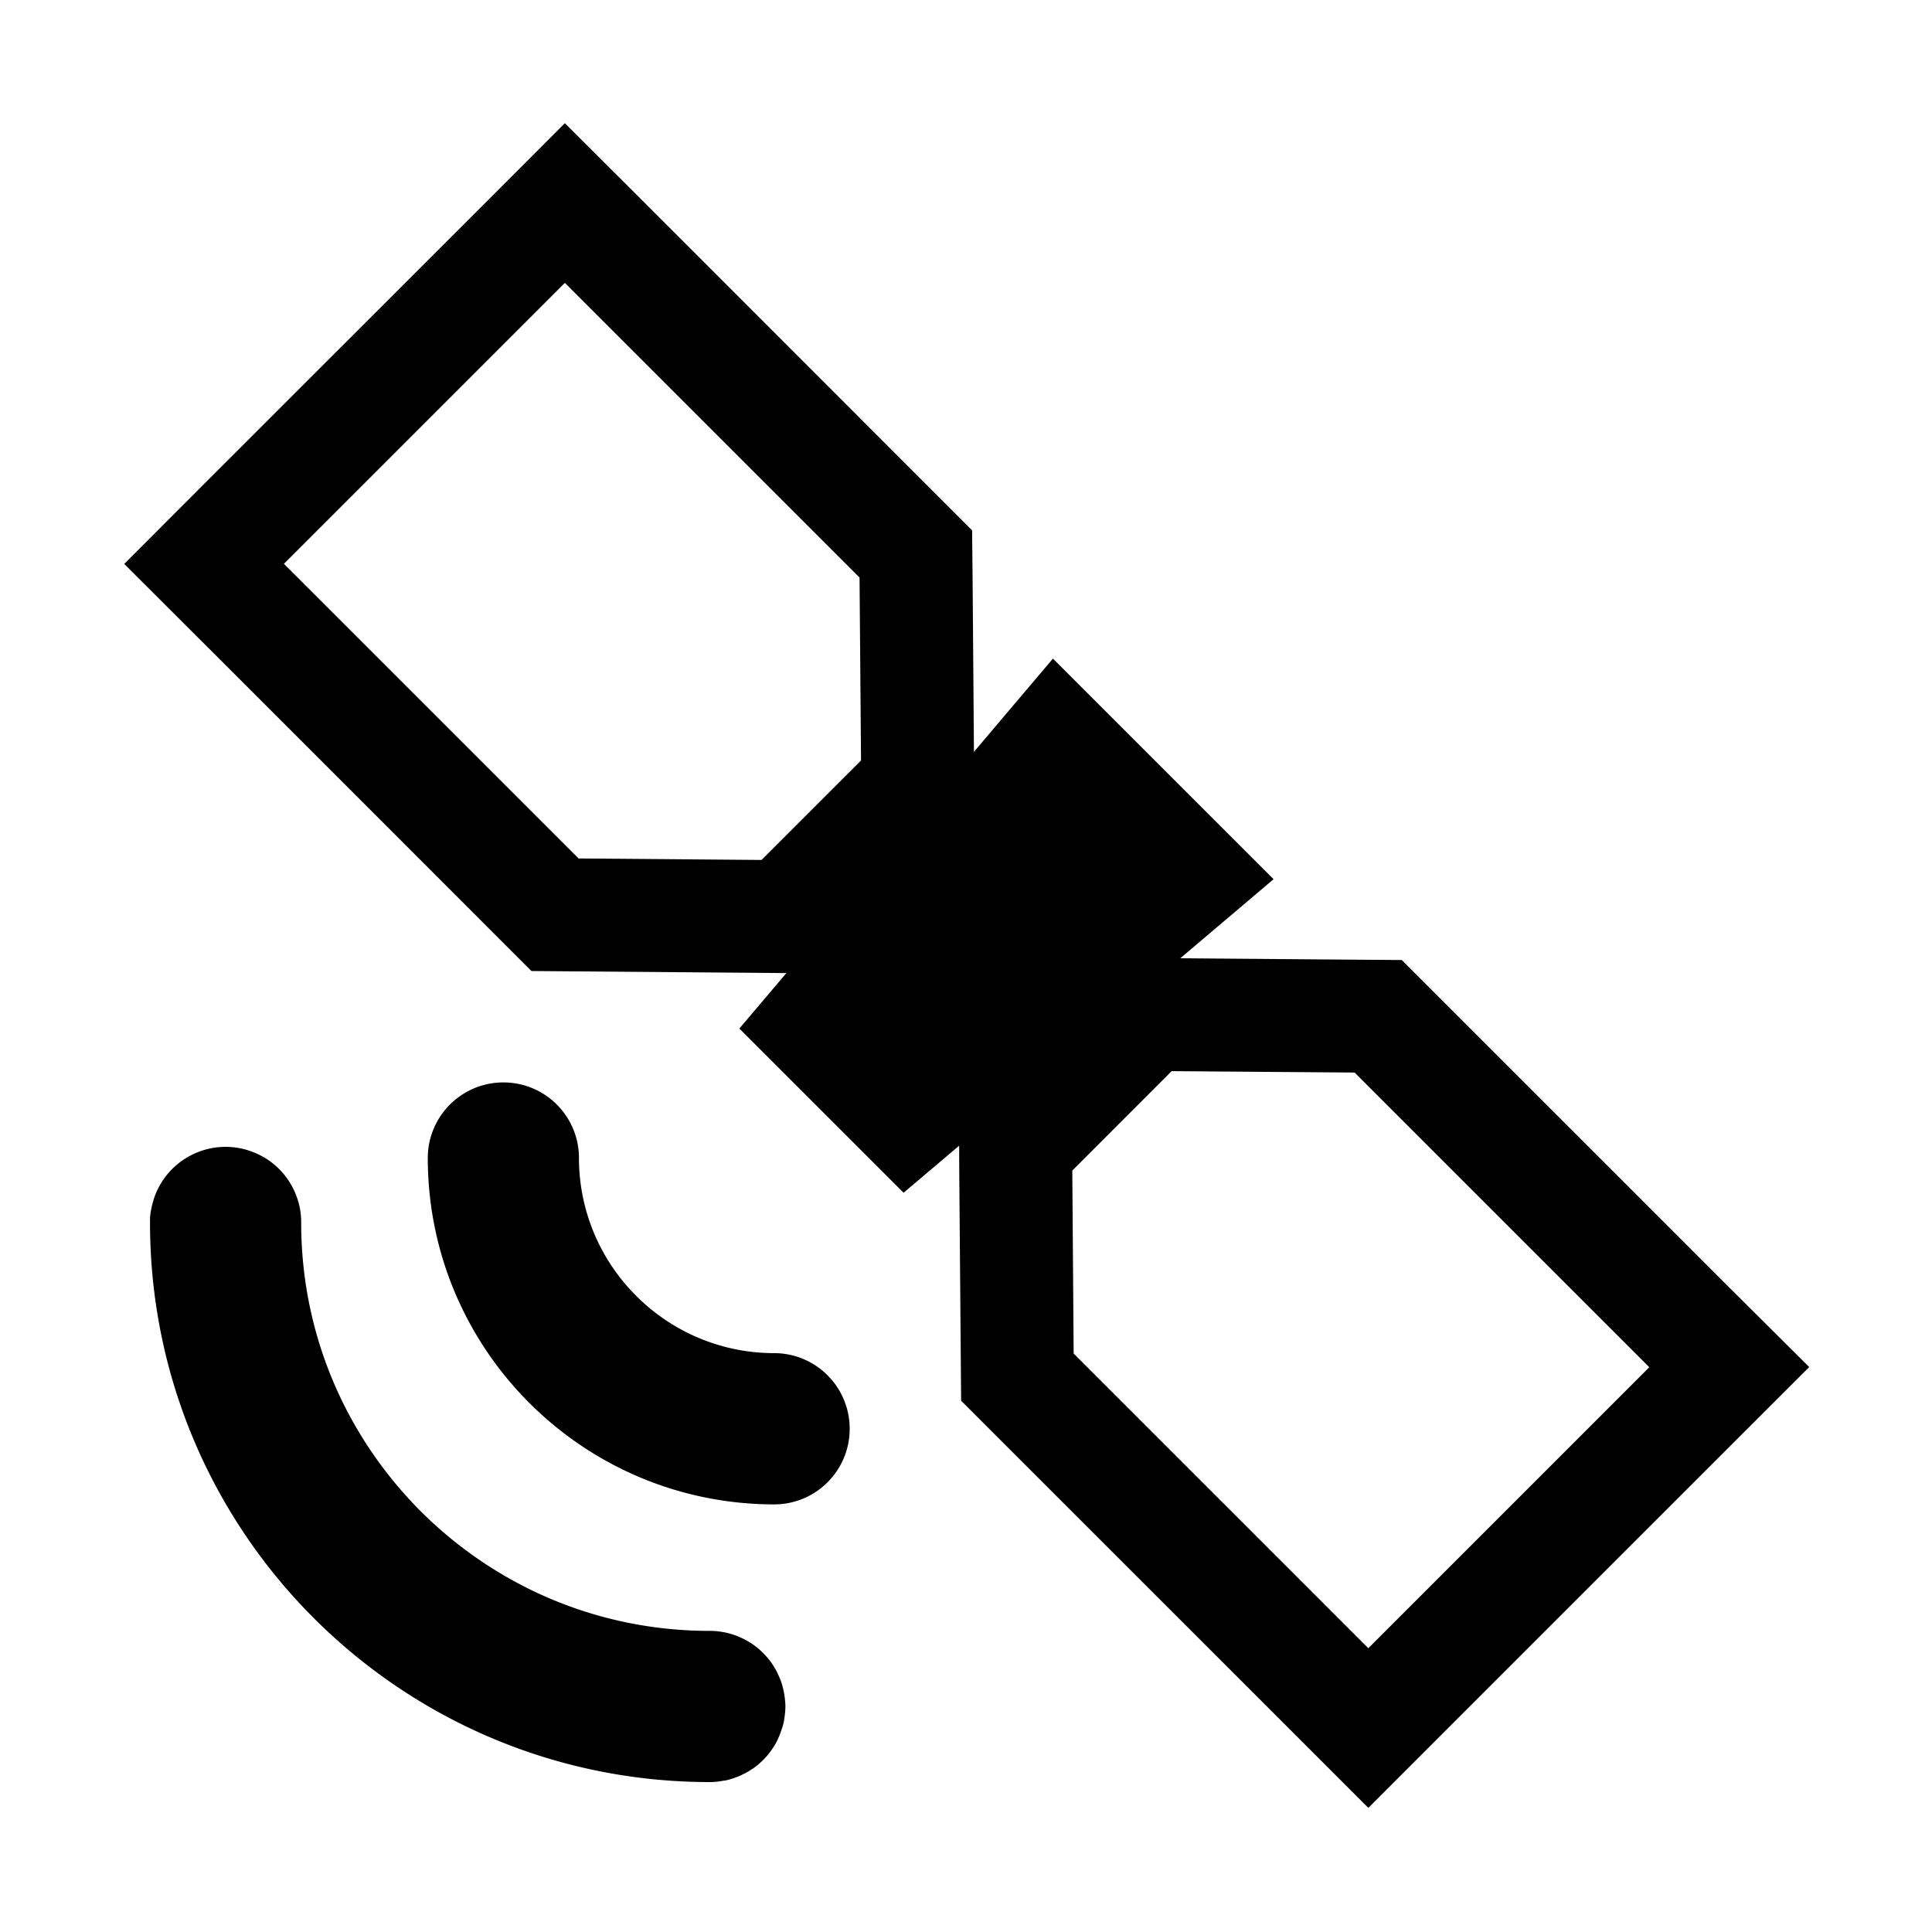<svg xmlns="http://www.w3.org/2000/svg" viewBox="0 0 512 512"><path d="M458.175 341.1c-1.179-1.178-51.538-51.547-78.026-78.018l-8.666-8.666-12.232-.091-46.469-.369L337.506 233l-58.471-58.46-20.929 24.706-.361-46.437-.13-12.264-8.665-8.666-78.061-78.082L149.7 32.648l-21.125 21.149-74.494 74.46-21.16 21.192 21.223 21.183c1.211 1.194 78.029 78.033 78.029 78.033l8.665 8.664 12.261.106 48.497.38 6.804.065-12.461 14.69 43.525 43.516 14.717-12.457.033 6.829.394 48.479.099 12.262 8.664 8.672 78.09 78.071 21.16 21.167 21.158-21.167 74.461-74.458 21.225-21.202-21.29-21.182zM201.824 227.895l-48.495-.395s-78.06-78.066-78.091-78.081l74.461-74.453 78.09 78.092.393 48.481-26.358 26.356zm160.795 208.897l-78.09-78.091-.361-48.494 26.324-26.342 48.496.372 78.093 78.087-74.462 74.468zM205.16 358.596c-28.548-.035-51.702-23.193-51.732-51.713 0-11.057-8.963-20.03-20.016-20.03-11.084 0-20.045 8.974-20.045 20.03.031 50.689 41.072 91.744 91.793 91.797 11.054 0 20.014-8.963 20.014-20.031 0-11.053-8.929-20.036-20.014-20.053zm.327 103.588c-.033.018-.033.031-.033.049-.063.083-.097.18-.163.275.066-.114.131-.237.196-.324zm2.225-13.864c-.13-.722-.327-1.414-.525-2.084 0 .026.034.039.034.062a8.634 8.634 0 01-.096-.285c-.229-.656-.461-1.299-.754-1.911.098.179.163.349.229.538-.065-.189-.164-.359-.229-.538-.1-.196-.164-.386-.232-.565.037.088.068.206.101.269a20.114 20.114 0 00-2.319-3.851c-.689-.844-1.408-1.65-2.193-2.381a17.842 17.842 0 00-1.896-1.57c-.324-.241-.721-.489-1.08-.727a21.204 21.204 0 00-3.236-1.645 20.03 20.03 0 00-7.162-1.43h-.262c-29.988-.004-56.9-12.07-76.588-31.69-19.523-19.582-31.59-46.348-31.686-76.134.195-8.332-4.907-16.244-13.18-19.229-10.398-3.803-21.876 1.58-25.67 11.969-1.668 5.133-1.082 6.801-1.211 6.9 0 81.88 66.382 148.236 148.334 148.25h.262c1.342-.014 2.683-.21 3.989-.486.623-.145 1.245-.279 1.864-.473.034-.025.098-.025.131-.053 0 0 .031 0 .066-.017-.035 0-.035.017-.066.017.164-.049.329-.139.492-.188-.163.049-.295.123-.426.171.621-.21 1.275-.465 2.092-.808.033-.016.033-.033.064-.042-.064.042-.161.067-.262.101.395-.165.755-.371 1.111-.572-.13.078-.293.188-.455.27a19.753 19.753 0 002.156-1.229c-.16.131-.359.206-.557.338.297-.192.623-.391.918-.6-.129.082-.229.182-.361.262a16.308 16.308 0 002.16-1.618c-.132.091-.229.181-.361.271.132-.117.295-.227.458-.358.067-.087.165-.165.263-.267.229-.178.424-.372.62-.586.229-.193.393-.407.591-.622.52-.543.98-1.141 1.437-1.758a20.66 20.66 0 001.178-1.79c.065-.128.099-.246.163-.359.295-.538.559-1.088.818-1.644.066-.18.164-.368.229-.548 0 .035-.031.066-.064.109.263-.596.458-1.193.652-1.816a2.273 2.273 0 01-.127.422c.096-.268.16-.539.26-.779.166-.578.262-1.16.393-1.756.195-1.101.326-2.222.359-3.363v-.507c-.034-1.261-.199-2.475-.426-3.67zm-6.346 18.935zm3.009-3.355c.034-.049.064-.09.099-.137-.064.088-.128.163-.197.259a.563.563 0 00-.128.2c.064-.109.162-.217.226-.322zm3.5-8.55c-.03.18-.098.355-.098.512-.131.561-.227 1.09-.359 1.633.195-.71.359-1.427.457-2.145zm-.49 2.267c0-.044 0-.092.033-.123-.033.031-.033.079-.033.123zm-1.898 4.563a21.66 21.66 0 00.818-1.595c-.229.437-.458.864-.688 1.288-.031.084-.097.189-.13.307zm.949-1.977v.026c-.031.118-.097.228-.13.355.033-.127.098-.25.13-.381zm-6.606-24.213v.014c.034.057.098.07.131.102-.033-.032-.097-.075-.131-.116zm1.666 1.375c.099.066.133.145.23.209.035.036.098.084.131.127-.13-.127-.228-.232-.361-.336zm2.291 2.427c.033.048.064.132.133.163 0 .06.064.092.096.139a1.694 1.694 0 01-.229-.302zm3.01 5.312c-.066-.168-.133-.312-.197-.464.098.244.197.464.297.713-.035-.072-.069-.173-.1-.249zm.328.935c-.067-.236-.166-.471-.229-.686.062.215.161.438.229.66v.026zm.587 2.197v.084a.39.39 0 00.065.166c-.031-.075-.065-.148-.065-.25zm-13.507 23.063v.012c-.098.031-.229.079-.328.104.1-.025.23-.073.328-.116zm-2.582.666a19.096 19.096 0 002.254-.551c-.521.15-1.046.238-1.536.369-.229.049-.487.127-.718.182zm3.891-38.332h.033-.033zm3.205 1.628l.031.017c0 .021.033.025.033.025-.033-.004-.033-.026-.064-.042z"/></svg>